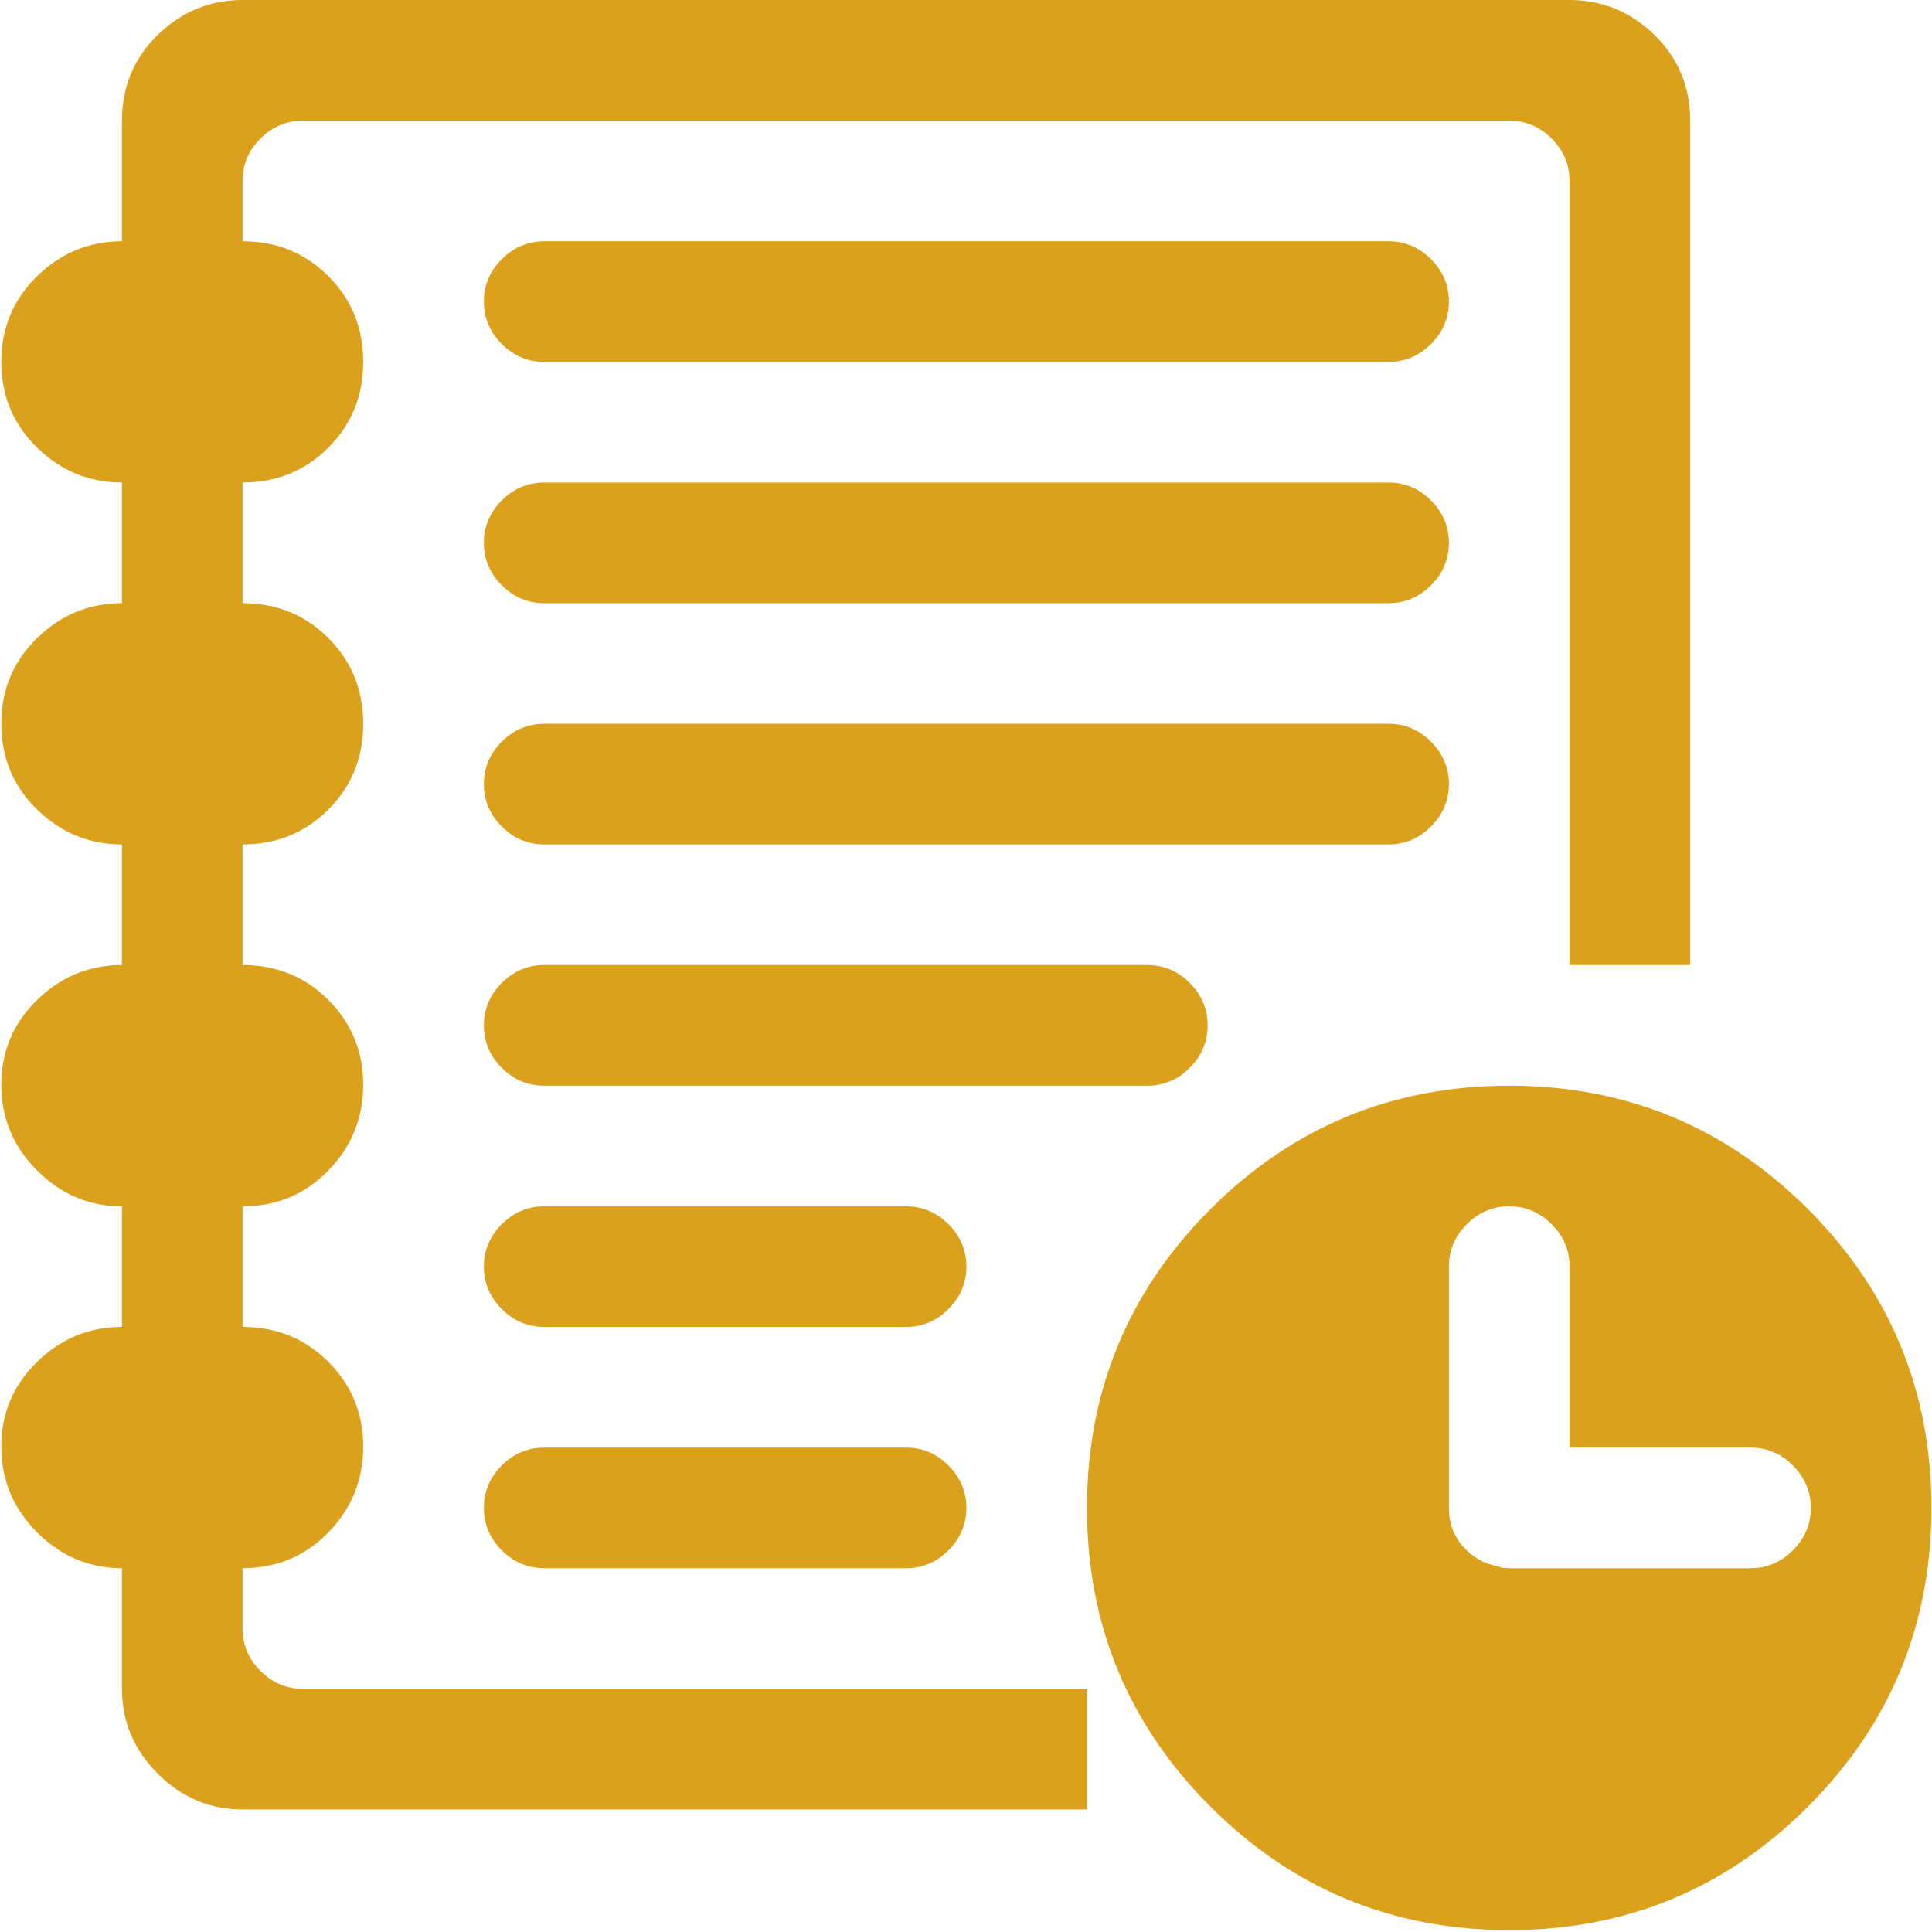 <svg width="40" height="40" viewBox="0 0 40 40" fill="none" xmlns="http://www.w3.org/2000/svg">
<g clip-path="url(#clip0)">
<path d="M31.247 39.961C28.827 39.961 26.766 39.109 25.061 37.405C23.357 35.701 22.505 33.639 22.505 31.22C22.505 28.8 23.357 26.738 25.061 25.034C26.766 23.33 28.827 22.478 31.247 22.478C33.666 22.478 35.728 23.33 37.432 25.034C39.136 26.738 39.988 28.8 39.988 31.22C39.988 33.639 39.136 35.701 37.432 37.405C35.728 39.109 33.666 39.961 31.247 39.961ZM36.242 29.971H32.496V26.224C32.496 25.886 32.372 25.593 32.125 25.346C31.878 25.099 31.585 24.976 31.247 24.976C30.909 24.976 30.616 25.099 30.369 25.346C30.122 25.593 29.998 25.886 29.998 26.224V31.22C29.998 31.532 30.096 31.798 30.291 32.02C30.486 32.241 30.727 32.377 31.013 32.429C31.065 32.455 31.143 32.468 31.247 32.468H36.242C36.58 32.468 36.873 32.345 37.12 32.098C37.367 31.85 37.491 31.558 37.491 31.22C37.491 30.881 37.367 30.589 37.12 30.341C36.873 30.094 36.58 29.971 36.242 29.971ZM18.759 32.468H11.266C10.928 32.468 10.636 32.345 10.388 32.098C10.141 31.85 10.018 31.558 10.018 31.22C10.018 30.881 10.141 30.589 10.388 30.341C10.636 30.094 10.928 29.971 11.266 29.971H18.759C19.097 29.971 19.39 30.094 19.637 30.341C19.884 30.589 20.008 30.881 20.008 31.22C20.008 31.558 19.884 31.85 19.637 32.098C19.39 32.345 19.097 32.468 18.759 32.468ZM11.266 24.976H18.759C19.097 24.976 19.39 25.099 19.637 25.346C19.884 25.593 20.008 25.886 20.008 26.224C20.008 26.563 19.884 26.855 19.637 27.102C19.39 27.35 19.097 27.473 18.759 27.473H11.266C10.928 27.473 10.636 27.35 10.388 27.102C10.141 26.855 10.018 26.563 10.018 26.224C10.018 25.886 10.141 25.593 10.388 25.346C10.636 25.099 10.928 24.976 11.266 24.976ZM23.754 22.478H11.266C10.928 22.478 10.636 22.355 10.388 22.107C10.141 21.86 10.018 21.567 10.018 21.229C10.018 20.891 10.141 20.598 10.388 20.351C10.636 20.104 10.928 19.98 11.266 19.98H23.754C24.092 19.98 24.385 20.104 24.632 20.351C24.879 20.598 25.003 20.891 25.003 21.229C25.003 21.567 24.879 21.86 24.632 22.107C24.385 22.355 24.092 22.478 23.754 22.478ZM28.749 17.483H11.266C10.928 17.483 10.636 17.359 10.388 17.112C10.141 16.865 10.018 16.572 10.018 16.234C10.018 15.896 10.141 15.603 10.388 15.356C10.636 15.109 10.928 14.985 11.266 14.985H28.749C29.087 14.985 29.38 15.109 29.627 15.356C29.875 15.603 29.998 15.896 29.998 16.234C29.998 16.572 29.875 16.865 29.627 17.112C29.38 17.359 29.087 17.483 28.749 17.483ZM28.749 7.493H11.266C10.928 7.493 10.636 7.369 10.388 7.122C10.141 6.875 10.018 6.582 10.018 6.244C10.018 5.906 10.141 5.613 10.388 5.366C10.636 5.119 10.928 4.995 11.266 4.995H28.749C29.087 4.995 29.38 5.119 29.627 5.366C29.875 5.613 29.998 5.906 29.998 6.244C29.998 6.582 29.875 6.875 29.627 7.122C29.38 7.369 29.087 7.493 28.749 7.493ZM28.749 12.488H11.266C10.928 12.488 10.636 12.364 10.388 12.117C10.141 11.87 10.018 11.577 10.018 11.239C10.018 10.901 10.141 10.608 10.388 10.361C10.636 10.114 10.928 9.99 11.266 9.99H28.749C29.087 9.99 29.38 10.114 29.627 10.361C29.875 10.608 29.998 10.901 29.998 11.239C29.998 11.577 29.875 11.87 29.627 12.117C29.38 12.364 29.087 12.488 28.749 12.488ZM32.496 3.746C32.496 3.408 32.372 3.115 32.125 2.868C31.878 2.621 31.585 2.498 31.247 2.498H6.271C5.933 2.498 5.64 2.621 5.393 2.868C5.146 3.115 5.022 3.408 5.022 3.746V4.995C5.725 4.995 6.317 5.236 6.798 5.717C7.279 6.198 7.52 6.79 7.52 7.493C7.52 8.195 7.279 8.787 6.798 9.268C6.317 9.75 5.725 9.99 5.022 9.99V12.488C5.725 12.488 6.317 12.729 6.798 13.21C7.279 13.691 7.52 14.283 7.52 14.985C7.52 15.688 7.279 16.28 6.798 16.761C6.317 17.242 5.725 17.483 5.022 17.483V19.98C5.725 19.98 6.317 20.221 6.798 20.702C7.279 21.184 7.52 21.769 7.52 22.459C7.52 23.148 7.279 23.74 6.798 24.234C6.317 24.729 5.725 24.976 5.022 24.976V27.473C5.725 27.473 6.317 27.714 6.798 28.195C7.279 28.676 7.52 29.262 7.52 29.951C7.52 30.641 7.279 31.233 6.798 31.727C6.317 32.221 5.725 32.468 5.022 32.468V33.717C5.022 34.055 5.146 34.348 5.393 34.595C5.64 34.842 5.933 34.966 6.271 34.966H22.505V37.463H5.022C4.346 37.463 3.761 37.216 3.266 36.722C2.772 36.228 2.525 35.642 2.525 34.966V32.468C1.848 32.468 1.263 32.221 0.769 31.727C0.274 31.233 0.027 30.641 0.027 29.951C0.027 29.262 0.274 28.676 0.769 28.195C1.263 27.714 1.848 27.473 2.525 27.473V24.976C1.848 24.976 1.263 24.729 0.769 24.234C0.274 23.74 0.027 23.148 0.027 22.459C0.027 21.769 0.274 21.184 0.769 20.702C1.263 20.221 1.848 19.98 2.525 19.98V17.483C1.848 17.483 1.263 17.242 0.769 16.761C0.274 16.28 0.027 15.688 0.027 14.985C0.027 14.283 0.274 13.691 0.769 13.21C1.263 12.729 1.848 12.488 2.525 12.488V9.99C1.848 9.99 1.263 9.75 0.769 9.268C0.274 8.787 0.027 8.195 0.027 7.493C0.027 6.79 0.274 6.198 0.769 5.717C1.263 5.236 1.848 4.995 2.525 4.995V2.498C2.525 1.795 2.772 1.203 3.266 0.722C3.761 0.241 4.346 0 5.022 0H32.496C33.172 0 33.757 0.241 34.252 0.722C34.746 1.203 34.993 1.795 34.993 2.498V19.98H32.496V3.746Z" fill="#DBA11C"/>
</g>
<defs>
<clipPath id="clip0">
<rect width="40" height="39.961" fill="white"/>
</clipPath>
</defs>
</svg>
